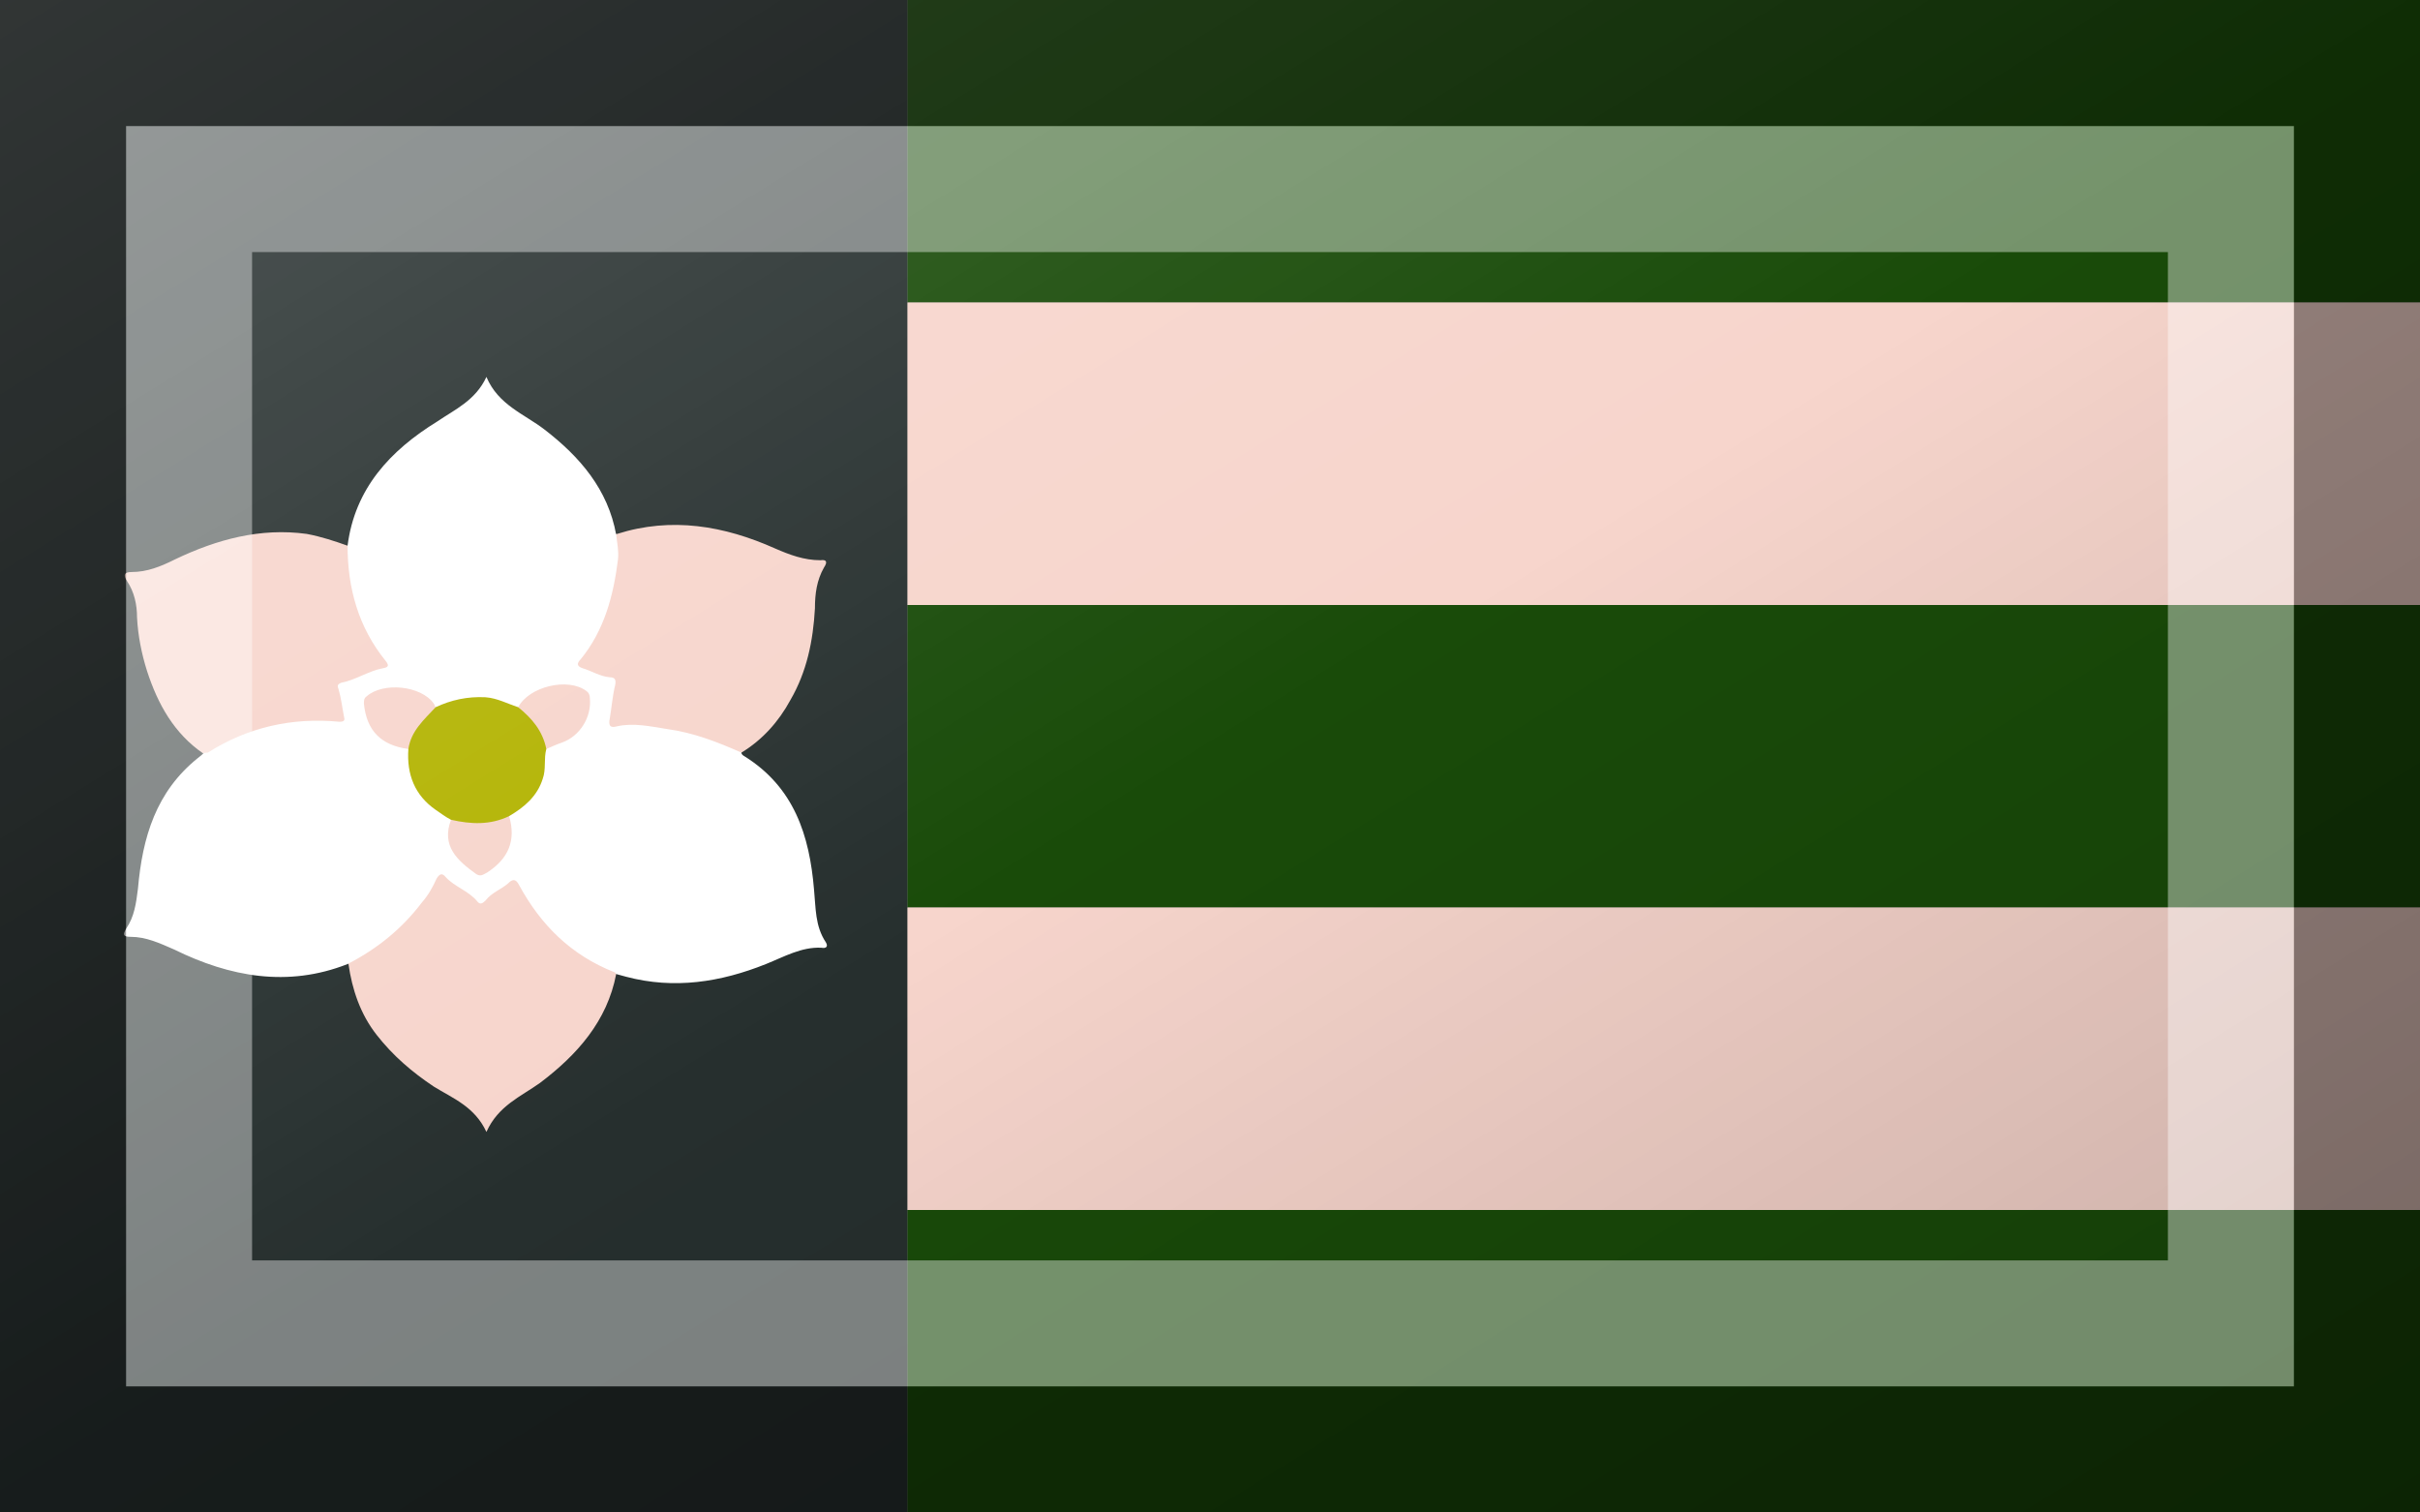 <?xml version="1.0"?>
<svg xmlns="http://www.w3.org/2000/svg" xmlns:xlink="http://www.w3.org/1999/xlink" version="1.1" width="576" height="360" viewBox="0 0 576 360">
<rect x="0" y="0" width="576" height="360" fill="#808080" stroke="none"/>
<!-- Generated by Kreative Vexillo v1.0 -->
<style>
.CajunPink{fill:rgb(247,213,204);}
.CharlestonGreen{fill:rgb(38,47,46);}
.ForrestGreen{fill:rgb(25,75,9);}
.white{fill:rgb(255,255,255);}
.yellow{fill:rgb(178,179,0);}
</style>
<defs>
<path id="magnolia1" d="M -0.276 -0.003 C -0.308 -0.025 -0.326 -0.057 -0.338 -0.094 C -0.344 -0.113 -0.348 -0.133 -0.349 -0.153 C -0.349 -0.167 -0.352 -0.181 -0.36 -0.193 C -0.364 -0.199 -0.364 -0.203 -0.355 -0.203 C -0.338 -0.203 -0.323 -0.209 -0.307 -0.217 C -0.261 -0.239 -0.213 -0.252 -0.162 -0.245 C -0.146 -0.242 -0.131 -0.237 -0.117 -0.232 L 0.18 -0.245 C 0.24 -0.264 0.298 -0.254 0.354 -0.229 C 0.37 -0.222 0.386 -0.216 0.404 -0.216 C 0.411 -0.217 0.412 -0.214 0.408 -0.208 C 0.4 -0.194 0.398 -0.179 0.398 -0.163 C 0.396 -0.127 0.389 -0.093 0.371 -0.062 C 0.358 -0.038 0.34 -0.018 0.317 -0.004 L 0.179 0.24 C 0.169 0.292 0.136 0.329 0.095 0.36 C 0.074 0.375 0.049 0.385 0.036 0.414 C 0.023 0.386 -9.999014E-4 0.377 -0.022 0.364 C -0.046 0.348 -0.067 0.33 -0.085 0.307 C -0.103 0.284 -0.112 0.257 -0.116 0.229 L -0.276 -0.003 Z"/>
<path id="magnolia2" d="M 0.317 -0.004 C 0.317 -0.002 0.319 -7.000002E-4 0.32 -2.0000013E-4 C 0.375 0.034 0.392 0.087 0.397 0.147 C 0.399 0.167 0.398 0.187 0.41 0.205 C 0.413 0.21 0.41 0.212 0.405 0.211 C 0.383 0.21 0.364 0.221 0.344 0.229 C 0.294 0.249 0.243 0.257 0.19 0.243 C 0.186 0.242 0.183 0.241 0.179 0.24 C 0.178 0.239 0.178 0.238 0.177 0.238 C 0.129 0.219 0.096 0.186 0.072 0.142 C 0.068 0.134 0.064 0.136 0.06 0.14 C 0.052 0.147 0.042 0.15 0.035 0.159 C 0.032 0.162 0.029 0.164 0.026 0.16 C 0.016 0.148 9.0003386E-4 0.144 -0.009 0.133 C -0.013 0.128 -0.016 0.13 -0.019 0.135 C -0.023 0.144 -0.028 0.153 -0.035 0.161 C -0.057 0.19 -0.084 0.212 -0.117 0.229 C -0.183 0.255 -0.247 0.243 -0.308 0.213 C -0.324 0.206 -0.339 0.199 -0.356 0.199 C -0.364 0.199 -0.365 0.197 -0.361 0.19 C -0.352 0.177 -0.35 0.162 -0.348 0.146 C -0.343 0.089 -0.328 0.039 -0.282 0.002 C -0.28 4.99984E-4 -0.277 -0.002 -0.276 -0.003 C -0.274 -0.004 -0.273 -0.004 -0.271 -0.004 C -0.227 -0.032 -0.178 -0.043 -0.126 -0.038 C -0.12 -0.038 -0.12 -0.04 -0.121 -0.044 C -0.123 -0.054 -0.124 -0.064 -0.127 -0.074 C -0.128 -0.077 -0.129 -0.079 -0.124 -0.081 C -0.108 -0.084 -0.094 -0.094 -0.078 -0.097 C -0.072 -0.098 -0.071 -0.1 -0.075 -0.105 C -0.105 -0.142 -0.117 -0.185 -0.117 -0.232 C -0.109 -0.295 -0.07 -0.337 -0.018 -0.369 C 0.001 -0.382 0.024 -0.392 0.036 -0.418 C 0.049 -0.387 0.078 -0.377 0.1 -0.36 C 0.139 -0.33 0.17 -0.294 0.179 -0.244 C 0.18 -0.235 0.182 -0.226 0.181 -0.217 C 0.176 -0.177 0.166 -0.139 0.14 -0.107 C 0.135 -0.102 0.136 -0.099 0.142 -0.097 C 0.152 -0.094 0.161 -0.088 0.172 -0.087 C 0.177 -0.087 0.179 -0.085 0.178 -0.079 C 0.175 -0.067 0.174 -0.054 0.172 -0.042 C 0.17 -0.033 0.173 -0.031 0.18 -0.033 C 0.198 -0.037 0.216 -0.033 0.235 -0.03 C 0.264 -0.026 0.29 -0.016 0.317 -0.004 Z M -0.02 -0.054 C -0.021 -0.055 -0.021 -0.057 -0.022 -0.058 C -0.036 -0.078 -0.078 -0.082 -0.096 -0.066 C -0.099 -0.064 -0.099 -0.061 -0.099 -0.058 C -0.096 -0.028 -0.08 -0.012 -0.05 -0.008 L -0.003 0.07 C -0.014 0.099 0.004 0.115 0.025 0.13 C 0.03 0.133 0.033 0.13 0.037 0.128 C 0.06 0.113 0.069 0.093 0.061 0.066 L 0.102 -0.008 C 0.107 -0.01 0.113 -0.013 0.119 -0.015 C 0.139 -0.022 0.152 -0.043 0.15 -0.064 C 0.15 -0.067 0.149 -0.07 0.146 -0.072 C 0.126 -0.087 0.083 -0.077 0.071 -0.054 L -0.02 -0.054 Z"/>
<path id="magnolia3" d="M 0.102 -0.008 C 0.099 0.003 0.102 0.014 0.098 0.025 C 0.092 0.044 0.078 0.056 0.061 0.066 C 0.04 0.076 0.019 0.075 -0.003 0.07 C -0.009 0.067 -0.014 0.063 -0.02 0.059 C -0.043 0.043 -0.052 0.02 -0.05 -0.008 C -0.047 -0.028 -0.033 -0.04 -0.02 -0.054 C -0.003 -0.062 0.015 -0.066 0.035 -0.065 C 0.048 -0.064 0.059 -0.058 0.071 -0.054 C 0.086 -0.042 0.098 -0.028 0.102 -0.008 Z"/>
<linearGradient id="glaze" x1="0%" y1="0%" x2="100%" y2="100%">
<stop offset="0%" stop-color="rgb(255,255,255)" stop-opacity="0.2"/>
<stop offset="49.999%" stop-color="rgb(255,255,255)" stop-opacity="0.0"/>
<stop offset="50.001%" stop-color="rgb(0,0,0)" stop-opacity="0.0"/>
<stop offset="100%" stop-color="rgb(0,0,0)" stop-opacity="0.2"/>
</linearGradient>
</defs>
<g>
<g>
<rect x="0" y="0" width="216" height="360" class="CharlestonGreen"/>
</g>
<g>
<rect x="216" y="0" width="360" height="72" class="ForrestGreen"/>
<rect x="216" y="72" width="360" height="72" class="CajunPink"/>
<rect x="216" y="144" width="360" height="72" class="ForrestGreen"/>
<rect x="216" y="216" width="360" height="72" class="CajunPink"/>
<rect x="216" y="288" width="360" height="72" class="ForrestGreen"/>
</g>
<use xlink:href="#magnolia1" transform="translate(108 180) scale(216 216) rotate(0)" class="CajunPink"/>
<use xlink:href="#magnolia2" transform="translate(108 180) scale(216 216) rotate(0)" class="white"/>
<use xlink:href="#magnolia3" transform="translate(108 180) scale(216 216) rotate(0)" class="yellow"/>
</g>
<g>
<rect x="0" y="0" width="576" height="360" fill="url(#glaze)"/>
<path d="M 30 30 L 546 30 L 546 330 L 30 330 Z M 60 60 L 60 300 L 516 300 L 516 60 Z" fill="rgb(255,255,255)" opacity="0.4"/>
<path d="M 0 0 L 576 0 L 576 360 L 0 360 Z M 30 30 L 30 330 L 546 330 L 546 30 Z" fill="rgb(0,0,0)" opacity="0.4"/>
</g>
</svg>
